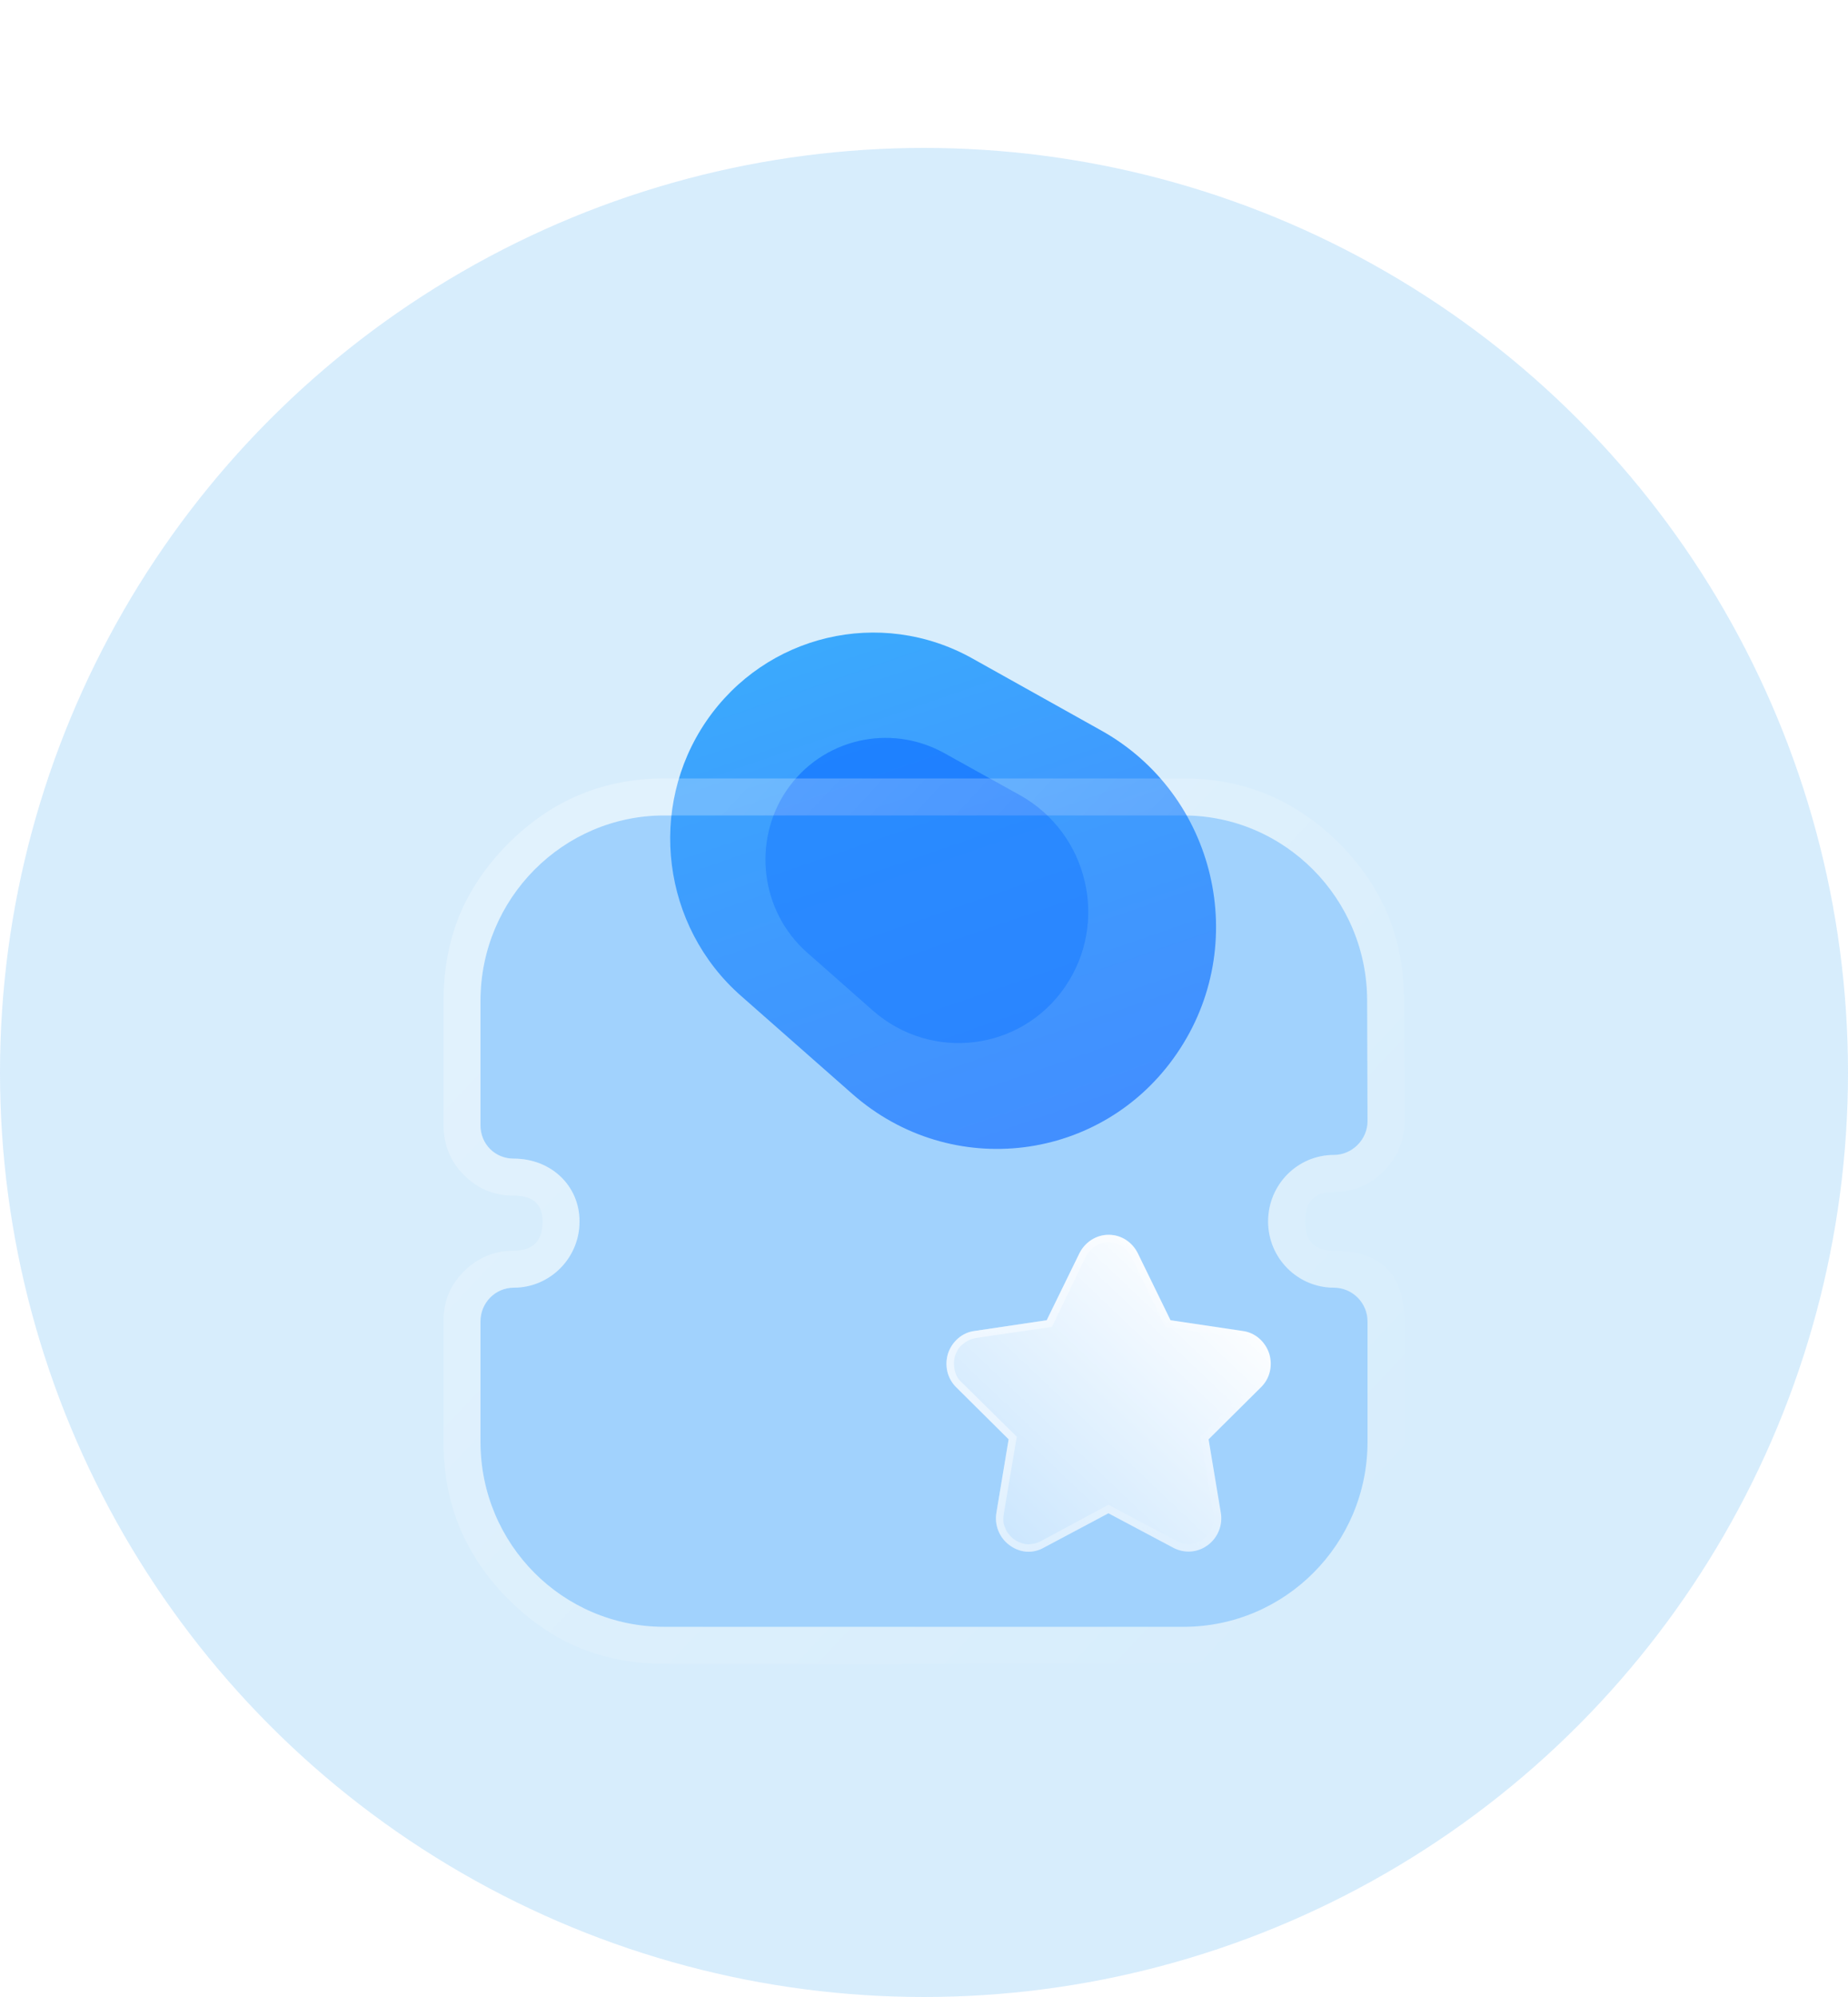 <svg width="50" height="54" viewBox="0 0 50 54" fill="none" xmlns="http://www.w3.org/2000/svg" xmlns:xlink="http://www.w3.org/1999/xlink">
	<desc>
	</desc>
	<defs>
		<filter id="filter_35_455_dd" x="0.717" y="-0.044" width="48.73" height="48.253" filterUnits="userSpaceOnUse" color-interpolation-filters="sRGB">
			<feFlood flood-opacity="0" result="BackgroundImageFix"/>
			<feBlend mode="normal" in="SourceGraphic" in2="BackgroundImageFix" result="shape"/>
			<feGaussianBlur stdDeviation="6.667" result="effect_layerBlur_1"/>
		</filter>
		<filter id="filter_35_457_dd" x="12" y="21.06" width="26" height="23.94" filterUnits="userSpaceOnUse" color-interpolation-filters="sRGB">
			<feFlood flood-opacity="0" result="BackgroundImageFix"/>
			<feGaussianBlur in="BackgroundImage" stdDeviation="8"/>
			<feComposite in2="SourceAlpha" operator="in" result="effect_backgroundBlur_1"/>
			<feBlend mode="normal" in="SourceGraphic" in2="effect_backgroundBlur_1" result="shape"/>
		</filter>
		<filter id="filter_35_458_dd" x="15.613" y="23.399" width="28.773" height="28.564" filterUnits="userSpaceOnUse" color-interpolation-filters="sRGB">
			<feFlood flood-opacity="0" result="BackgroundImageFix"/>
			<feGaussianBlur in="BackgroundImage" stdDeviation="5"/>
			<feComposite in2="SourceAlpha" operator="in" result="effect_backgroundBlur_1"/>
			<feColorMatrix in="SourceAlpha" type="matrix" values="0 0 0 0 0 0 0 0 0 0 0 0 0 0 0 0 0 0 127 0" result="hardAlpha"/>
			<feOffset dx="5" dy="5"/>
			<feGaussianBlur stdDeviation="3.333"/>
			<feComposite in2="hardAlpha" operator="out" k2="-1" k3="1"/>
			<feColorMatrix type="matrix" values="0 0 0 0 0.153 0 0 0 0 0.522 0 0 0 0 0.902 0 0 0 0.5 0"/>
			<feBlend mode="normal" in2="effect_backgroundBlur_1" result="effect_dropShadow_2"/>
			<feBlend mode="normal" in="SourceGraphic" in2="effect_dropShadow_2" result="shape"/>
		</filter>
		<linearGradient id="paint_linear_35_454_0" x1="22.348" y1="14.787" x2="28.731" y2="33.233" gradientUnits="userSpaceOnUse">
			<stop stop-color="#39AFFD"/>
			<stop offset="1" stop-color="#477FFF"/>
		</linearGradient>
		<linearGradient id="paint_linear_35_457_0" x1="16.82" y1="24.616" x2="36.363" y2="42.955" gradientUnits="userSpaceOnUse">
			<stop stop-color="#FFFFFF" stop-opacity="0.251"/>
			<stop offset="1" stop-color="#FFFFFF" stop-opacity="0"/>
		</linearGradient>
		<linearGradient id="paint_linear_35_458_0" x1="28.764" y1="29.945" x2="19.314" y2="39.893" gradientUnits="userSpaceOnUse">
			<stop stop-color="#FFFFFF"/>
			<stop offset="1" stop-color="#FFFFFF" stop-opacity="0.2"/>
		</linearGradient>
		<linearGradient id="paint_linear_35_458_1" x1="21.558" y1="31.272" x2="29" y2="32.598" gradientUnits="userSpaceOnUse">
			<stop stop-color="#FFFFFF"/>
			<stop offset="1" stop-color="#FFFFFF" stop-opacity="0"/>
		</linearGradient>
	</defs>
	<g opacity="0.2">
		<circle id="Ellipse" cx="25" cy="29" r="25" fill="#36A3F2" fill-opacity="1"/>
	</g>
	<path id="Vector" d="M20.05 26.93C17.91 25.05 17.51 21.84 19.11 19.5C20.72 17.15 23.82 16.42 26.3 17.8L29.79 19.75C32.9 21.48 33.86 25.55 31.84 28.49C29.83 31.43 25.74 31.94 23.06 29.58L20.05 26.93Z" fill="url(#paint_linear_35_454_0)" fill-opacity="1" fill-rule="nonzero"/>
	<g opacity="0.5" filter="url(#filter_35_455_dd)">
		<path id="Vector" d="M21.84 25.76C20.58 24.65 20.34 22.75 21.29 21.36C22.24 19.98 24.07 19.55 25.54 20.36L27.61 21.51C29.44 22.54 30.01 24.94 28.82 26.68C27.63 28.42 25.21 28.72 23.62 27.33L21.84 25.76Z" fill="#0062FF" fill-opacity="1" fill-rule="nonzero"/>
	</g>
	<g filter="url(#filter_35_457_dd)">
		<path id="Vector" d="M36.09 34.82C35.11 34.82 34.31 34.02 34.31 33.03C34.31 32.03 35.11 31.23 36.09 31.23C36.33 31.23 36.56 31.13 36.73 30.96C36.9 30.79 37 30.56 37 30.32L36.99 27.06C36.99 24.3 34.76 22.05 32.02 22.05L17.97 22.05C15.23 22.05 13 24.3 13 27.06L13 30.43C13 30.67 13.09 30.9 13.26 31.07C13.43 31.24 13.66 31.33 13.9 31.33C14.91 31.33 15.68 32.06 15.68 33.03C15.68 34.02 14.88 34.82 13.9 34.82C13.4 34.82 13 35.23 13 35.73L13 38.99C13 41.75 15.22 43.99 17.97 43.99L32.02 43.99C34.77 43.99 37 41.75 37 38.99L37 35.73C37 35.23 36.59 34.82 36.09 34.82Z" fill="#3EA0FE" fill-opacity="0.35" fill-rule="nonzero"/>
		<path id="Vector" d="M35.51 33.63Q35.31 33.43 35.31 33.03Q35.31 32.62 35.51 32.42Q35.71 32.23 36.09 32.23Q36.49 32.23 36.83 32.09Q37.16 31.95 37.44 31.67Q37.72 31.39 37.86 31.05Q38 30.72 38 30.32L37.99 27.06Q37.99 25.82 37.56 24.76Q37.12 23.7 36.25 22.82Q35.35 21.92 34.28 21.48Q33.24 21.05 32.02 21.05L17.97 21.05Q16.75 21.05 15.71 21.48Q14.64 21.92 13.74 22.82Q12.87 23.7 12.43 24.75Q12 25.82 12 27.06L12 30.43Q12 30.82 12.14 31.16Q12.27 31.49 12.55 31.77Q12.83 32.05 13.16 32.19Q13.5 32.33 13.9 32.33Q14.34 32.33 14.53 32.55Q14.68 32.72 14.68 33.03Q14.68 33.43 14.48 33.63Q14.28 33.82 13.9 33.82Q13.5 33.82 13.17 33.96Q12.83 34.1 12.55 34.38Q12.27 34.66 12.13 35Q12 35.33 12 35.73L12 38.99Q12 40.23 12.43 41.29Q12.87 42.35 13.74 43.23Q14.63 44.13 15.71 44.57Q16.75 44.99 17.97 44.99L32.02 44.99Q33.24 44.99 34.28 44.57Q35.36 44.13 36.25 43.23Q37.12 42.35 37.56 41.29Q38 40.23 38 38.99L38 35.73Q38 34.77 37.52 34.3Q37.04 33.82 36.09 33.82Q35.71 33.82 35.51 33.63ZM36.09 34.82C35.11 34.82 34.31 34.02 34.31 33.03C34.31 32.03 35.11 31.23 36.09 31.23C36.33 31.23 36.56 31.13 36.73 30.96C36.9 30.79 37 30.56 37 30.32L36.99 27.06C36.99 24.3 34.76 22.05 32.02 22.05L17.97 22.05C15.23 22.05 13 24.3 13 27.06L13 30.43C13 30.67 13.09 30.9 13.26 31.07C13.43 31.24 13.66 31.33 13.9 31.33C14.91 31.33 15.68 32.06 15.68 33.03C15.68 34.02 14.88 34.82 13.9 34.82C13.4 34.82 13 35.23 13 35.73L13 38.99C13 41.75 15.22 43.99 17.97 43.99L32.02 43.99C34.77 43.99 37 41.75 37 38.99L37 35.73C37 35.23 36.59 34.82 36.09 34.82Z" fill="url(#paint_linear_35_457_0)" fill-opacity="1" fill-rule="evenodd"/>
	</g>
	<g filter="url(#filter_35_458_dd)">
		<path id="Vector" d="M29.11 32.52L27.7 33.92L28.03 35.9C28.09 36.24 27.95 36.58 27.68 36.78C27.4 36.99 27.04 37.01 26.74 36.85L24.99 35.92L23.24 36.85C23.12 36.92 22.97 36.96 22.83 36.96C22.65 36.96 22.47 36.9 22.31 36.78C22.04 36.58 21.9 36.24 21.96 35.9L22.29 33.92L20.88 32.52C20.63 32.28 20.55 31.93 20.65 31.6C20.76 31.27 21.04 31.03 21.37 30.99L23.32 30.7L24.2 28.9C24.35 28.59 24.66 28.39 24.99 28.39L25 28.39C25.34 28.39 25.64 28.59 25.79 28.9L26.67 30.7L28.62 30.99C28.95 31.03 29.23 31.27 29.34 31.6C29.44 31.93 29.36 32.28 29.11 32.52Z" fill="url(#paint_linear_35_458_0)" fill-opacity="1" fill-rule="nonzero"/>
		<path id="Vector" d="M24.99 35.92L23.24 36.85C23.12 36.92 22.97 36.96 22.83 36.96C22.65 36.96 22.47 36.9 22.31 36.78C22.04 36.58 21.9 36.24 21.96 35.9L22.29 33.92L20.88 32.52C20.63 32.28 20.55 31.93 20.65 31.6C20.76 31.27 21.04 31.03 21.37 30.99L23.32 30.7L24.2 28.9C24.35 28.59 24.66 28.39 24.99 28.39L25 28.39C25.34 28.39 25.64 28.59 25.79 28.9L26.67 30.7L28.62 30.99C28.95 31.03 29.23 31.27 29.34 31.6C29.44 31.93 29.36 32.28 29.11 32.52L27.7 33.92L28.03 35.9C28.09 36.24 27.95 36.58 27.68 36.78C27.4 36.99 27.04 37.01 26.74 36.85L24.99 35.92ZM28.97 32.38L27.48 33.85L27.5 33.96L27.83 35.93Q27.85 36.05 27.84 36.16Q27.82 36.24 27.79 36.32Q27.76 36.41 27.71 36.48Q27.64 36.56 27.56 36.62Q27.46 36.69 27.35 36.73Q27.28 36.75 27.2 36.76Q27.13 36.76 27.05 36.75Q26.94 36.73 26.84 36.67L24.99 35.69L23.15 36.68Q23.03 36.74 22.91 36.75Q22.87 36.76 22.83 36.76Q22.74 36.76 22.66 36.73Q22.54 36.7 22.43 36.62Q22.35 36.56 22.29 36.48Q22.23 36.41 22.2 36.32Q22.16 36.24 22.15 36.16Q22.14 36.05 22.16 35.93L22.51 33.85L21.02 32.38Q20.94 32.31 20.89 32.22Q20.85 32.14 20.83 32.05Q20.81 31.96 20.81 31.88Q20.81 31.77 20.84 31.66Q20.88 31.55 20.94 31.46Q20.99 31.39 21.06 31.34Q21.13 31.28 21.21 31.24Q21.3 31.2 21.4 31.18L23.46 30.88L24.38 28.98Q24.43 28.88 24.51 28.8Q24.56 28.74 24.63 28.7Q24.71 28.65 24.8 28.62Q24.89 28.59 24.99 28.59L25 28.59Q25.1 28.59 25.19 28.62Q25.28 28.65 25.36 28.7Q25.43 28.74 25.48 28.8Q25.56 28.88 25.61 28.98L26.53 30.88L28.59 31.18Q28.69 31.2 28.78 31.24Q28.86 31.28 28.93 31.34Q29 31.39 29.04 31.45Q29.11 31.55 29.15 31.66Q29.18 31.77 29.18 31.89Q29.18 31.97 29.16 32.05Q29.14 32.14 29.1 32.22Q29.05 32.31 28.97 32.38Z" fill="url(#paint_linear_35_458_1)" fill-opacity="0.5" fill-rule="evenodd"/>
	</g>
</svg>

